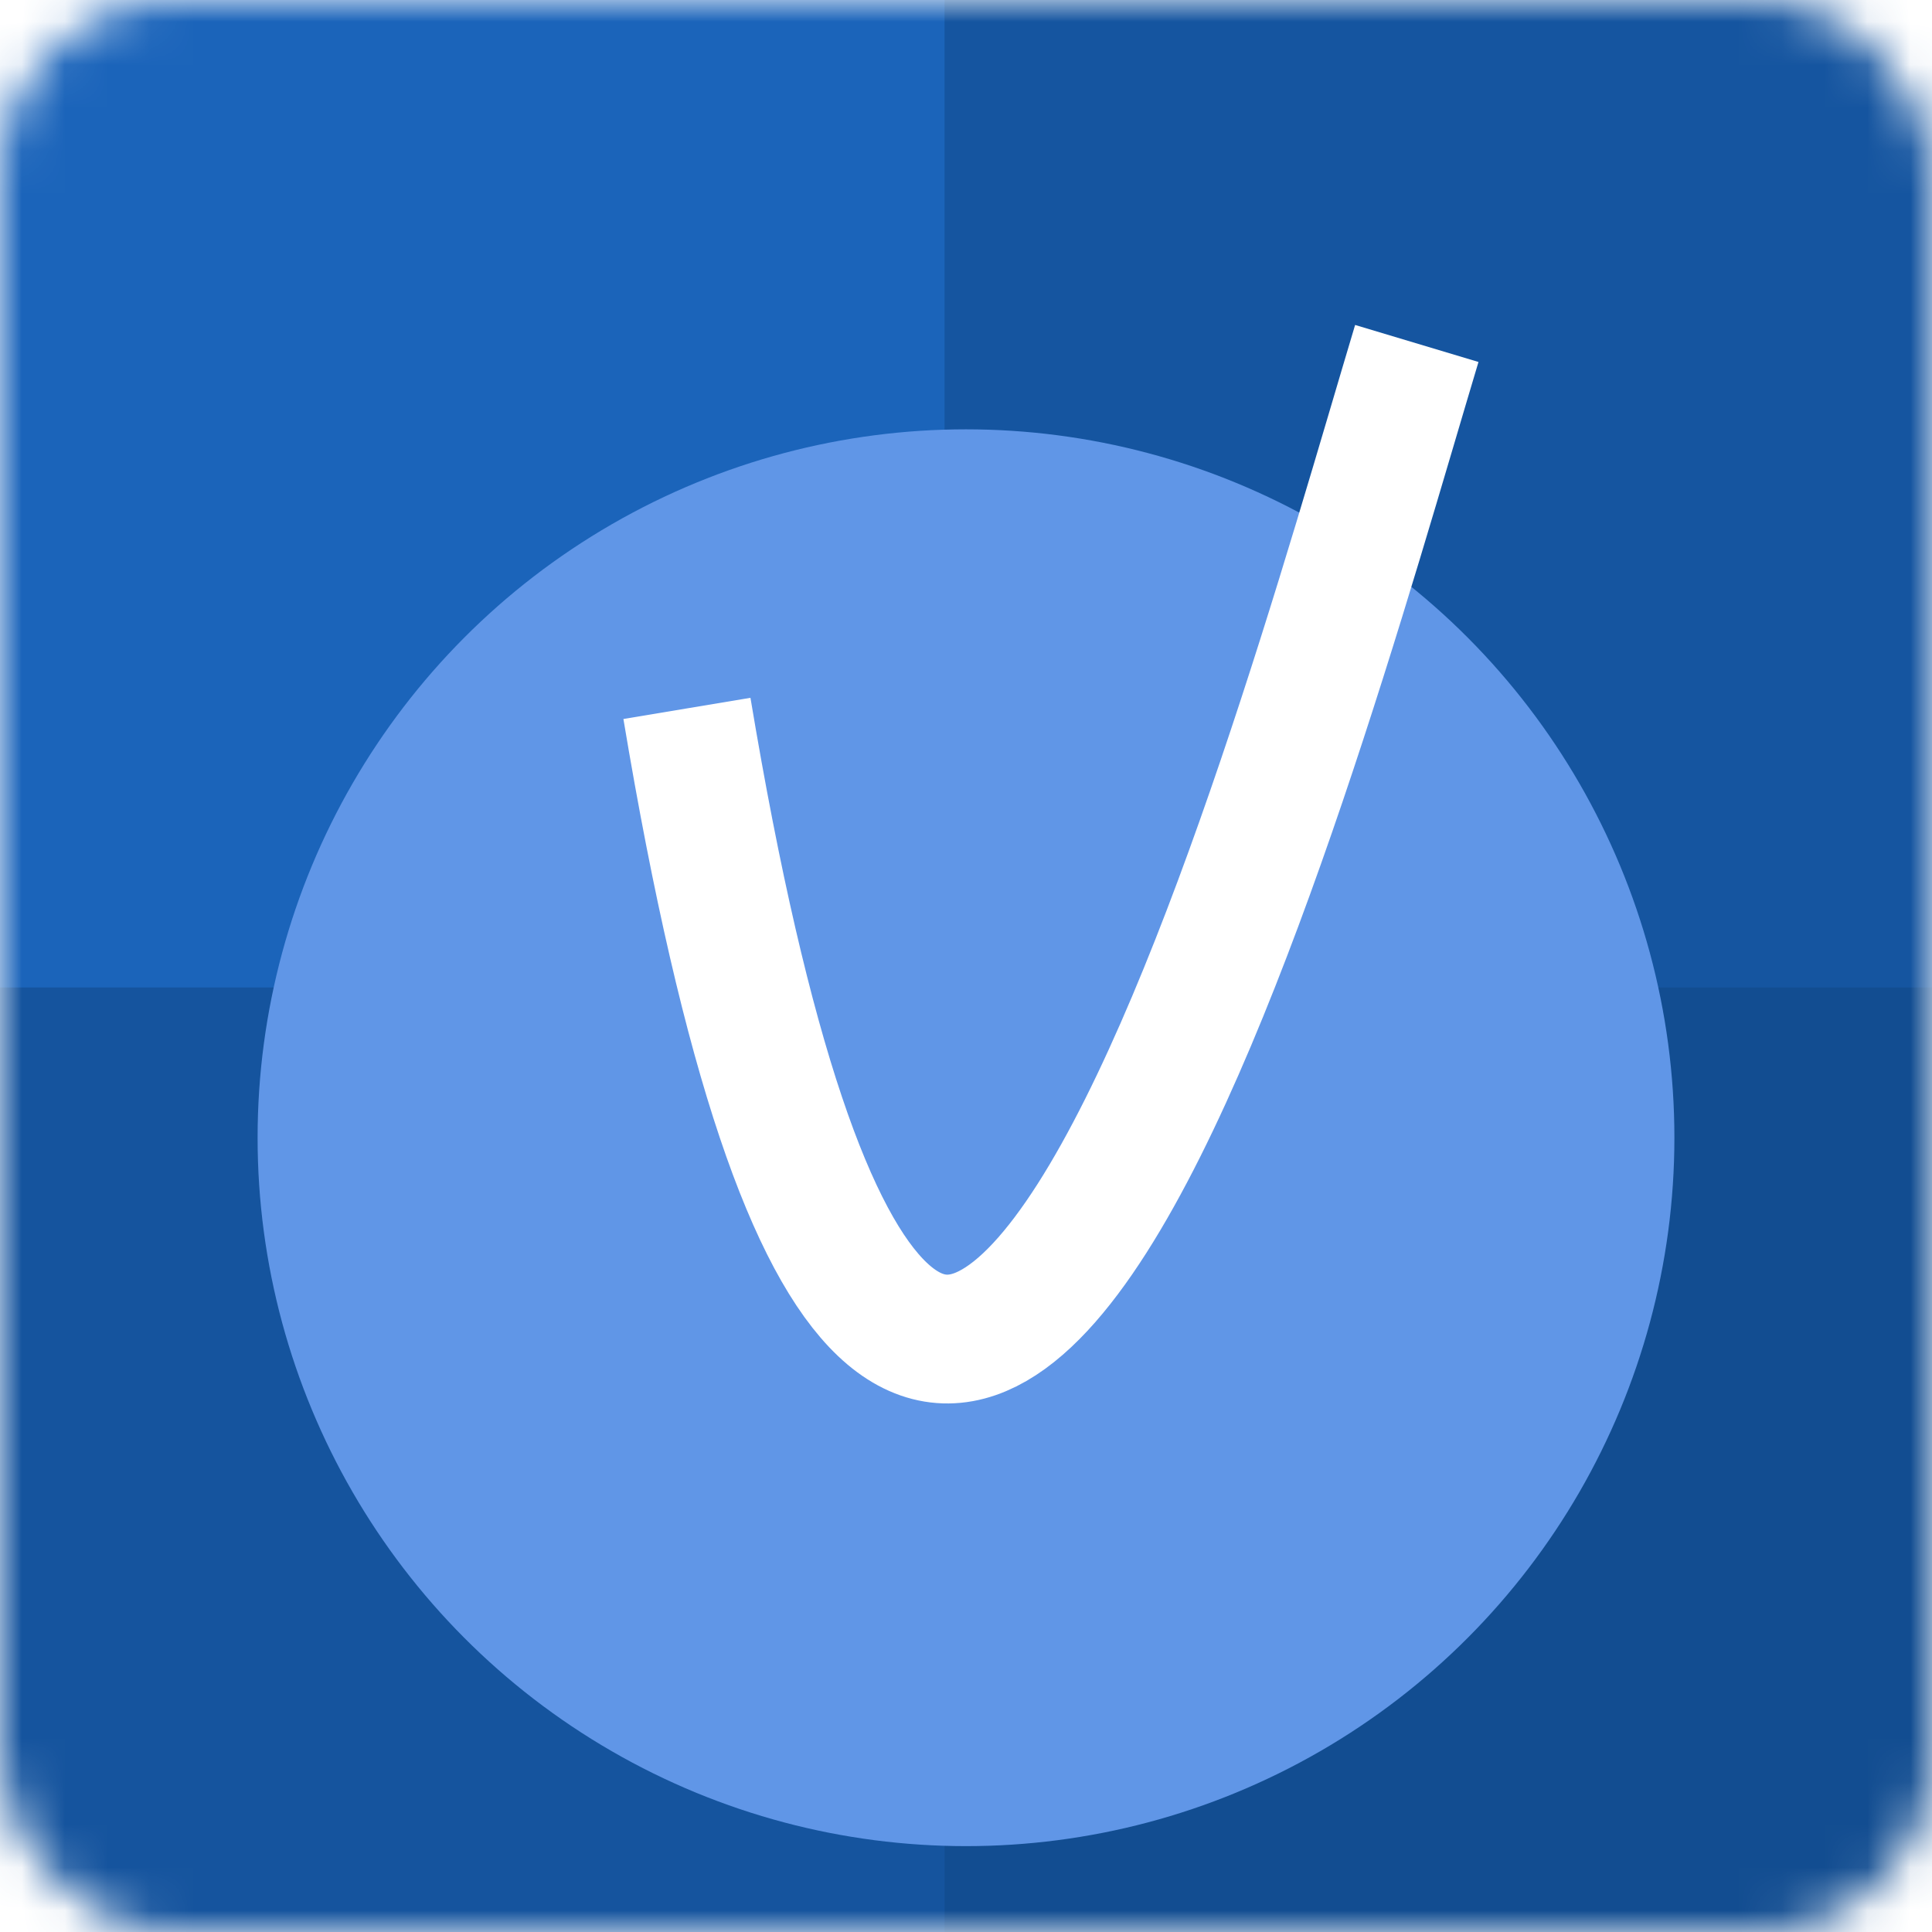 <svg width="45" height="45" viewBox="0 0 45 45" fill="none" xmlns="http://www.w3.org/2000/svg">
<mask id="mask0_183_48" style="mask-type:alpha" maskUnits="userSpaceOnUse" x="0" y="0" width="45" height="45">
<rect width="45" height="45" rx="4" fill="#C4C4C4"/>
</mask>
<g mask="url(#mask0_183_48)">
<rect width="45" height="45" fill="#1B64BA"/>
<rect x="22" width="23" height="45" fill="#124E94" fill-opacity="0.67"/>
<rect y="23" width="45" height="22" fill="#104583" fill-opacity="0.51"/>
<g filter="url(#filter0_d_183_48)">
<circle cx="22.5" cy="22.5" r="16.5" fill="#6096E7"/>
</g>
<path d="M16 16.5C21.5 49.5 30 18 33 8" stroke="white" stroke-width="3"/>
</g>
<defs>
<filter id="filter0_d_183_48" x="2" y="6" width="41" height="41" filterUnits="userSpaceOnUse" color-interpolation-filters="sRGB">
<feFlood flood-opacity="0" result="BackgroundImageFix"/>
<feColorMatrix in="SourceAlpha" type="matrix" values="0 0 0 0 0 0 0 0 0 0 0 0 0 0 0 0 0 0 127 0" result="hardAlpha"/>
<feOffset dy="4"/>
<feGaussianBlur stdDeviation="2"/>
<feComposite in2="hardAlpha" operator="out"/>
<feColorMatrix type="matrix" values="0 0 0 0 0 0 0 0 0 0 0 0 0 0 0 0 0 0 0.25 0"/>
<feBlend mode="normal" in2="BackgroundImageFix" result="effect1_dropShadow_183_48"/>
<feBlend mode="normal" in="SourceGraphic" in2="effect1_dropShadow_183_48" result="shape"/>
</filter>
</defs>
</svg>
